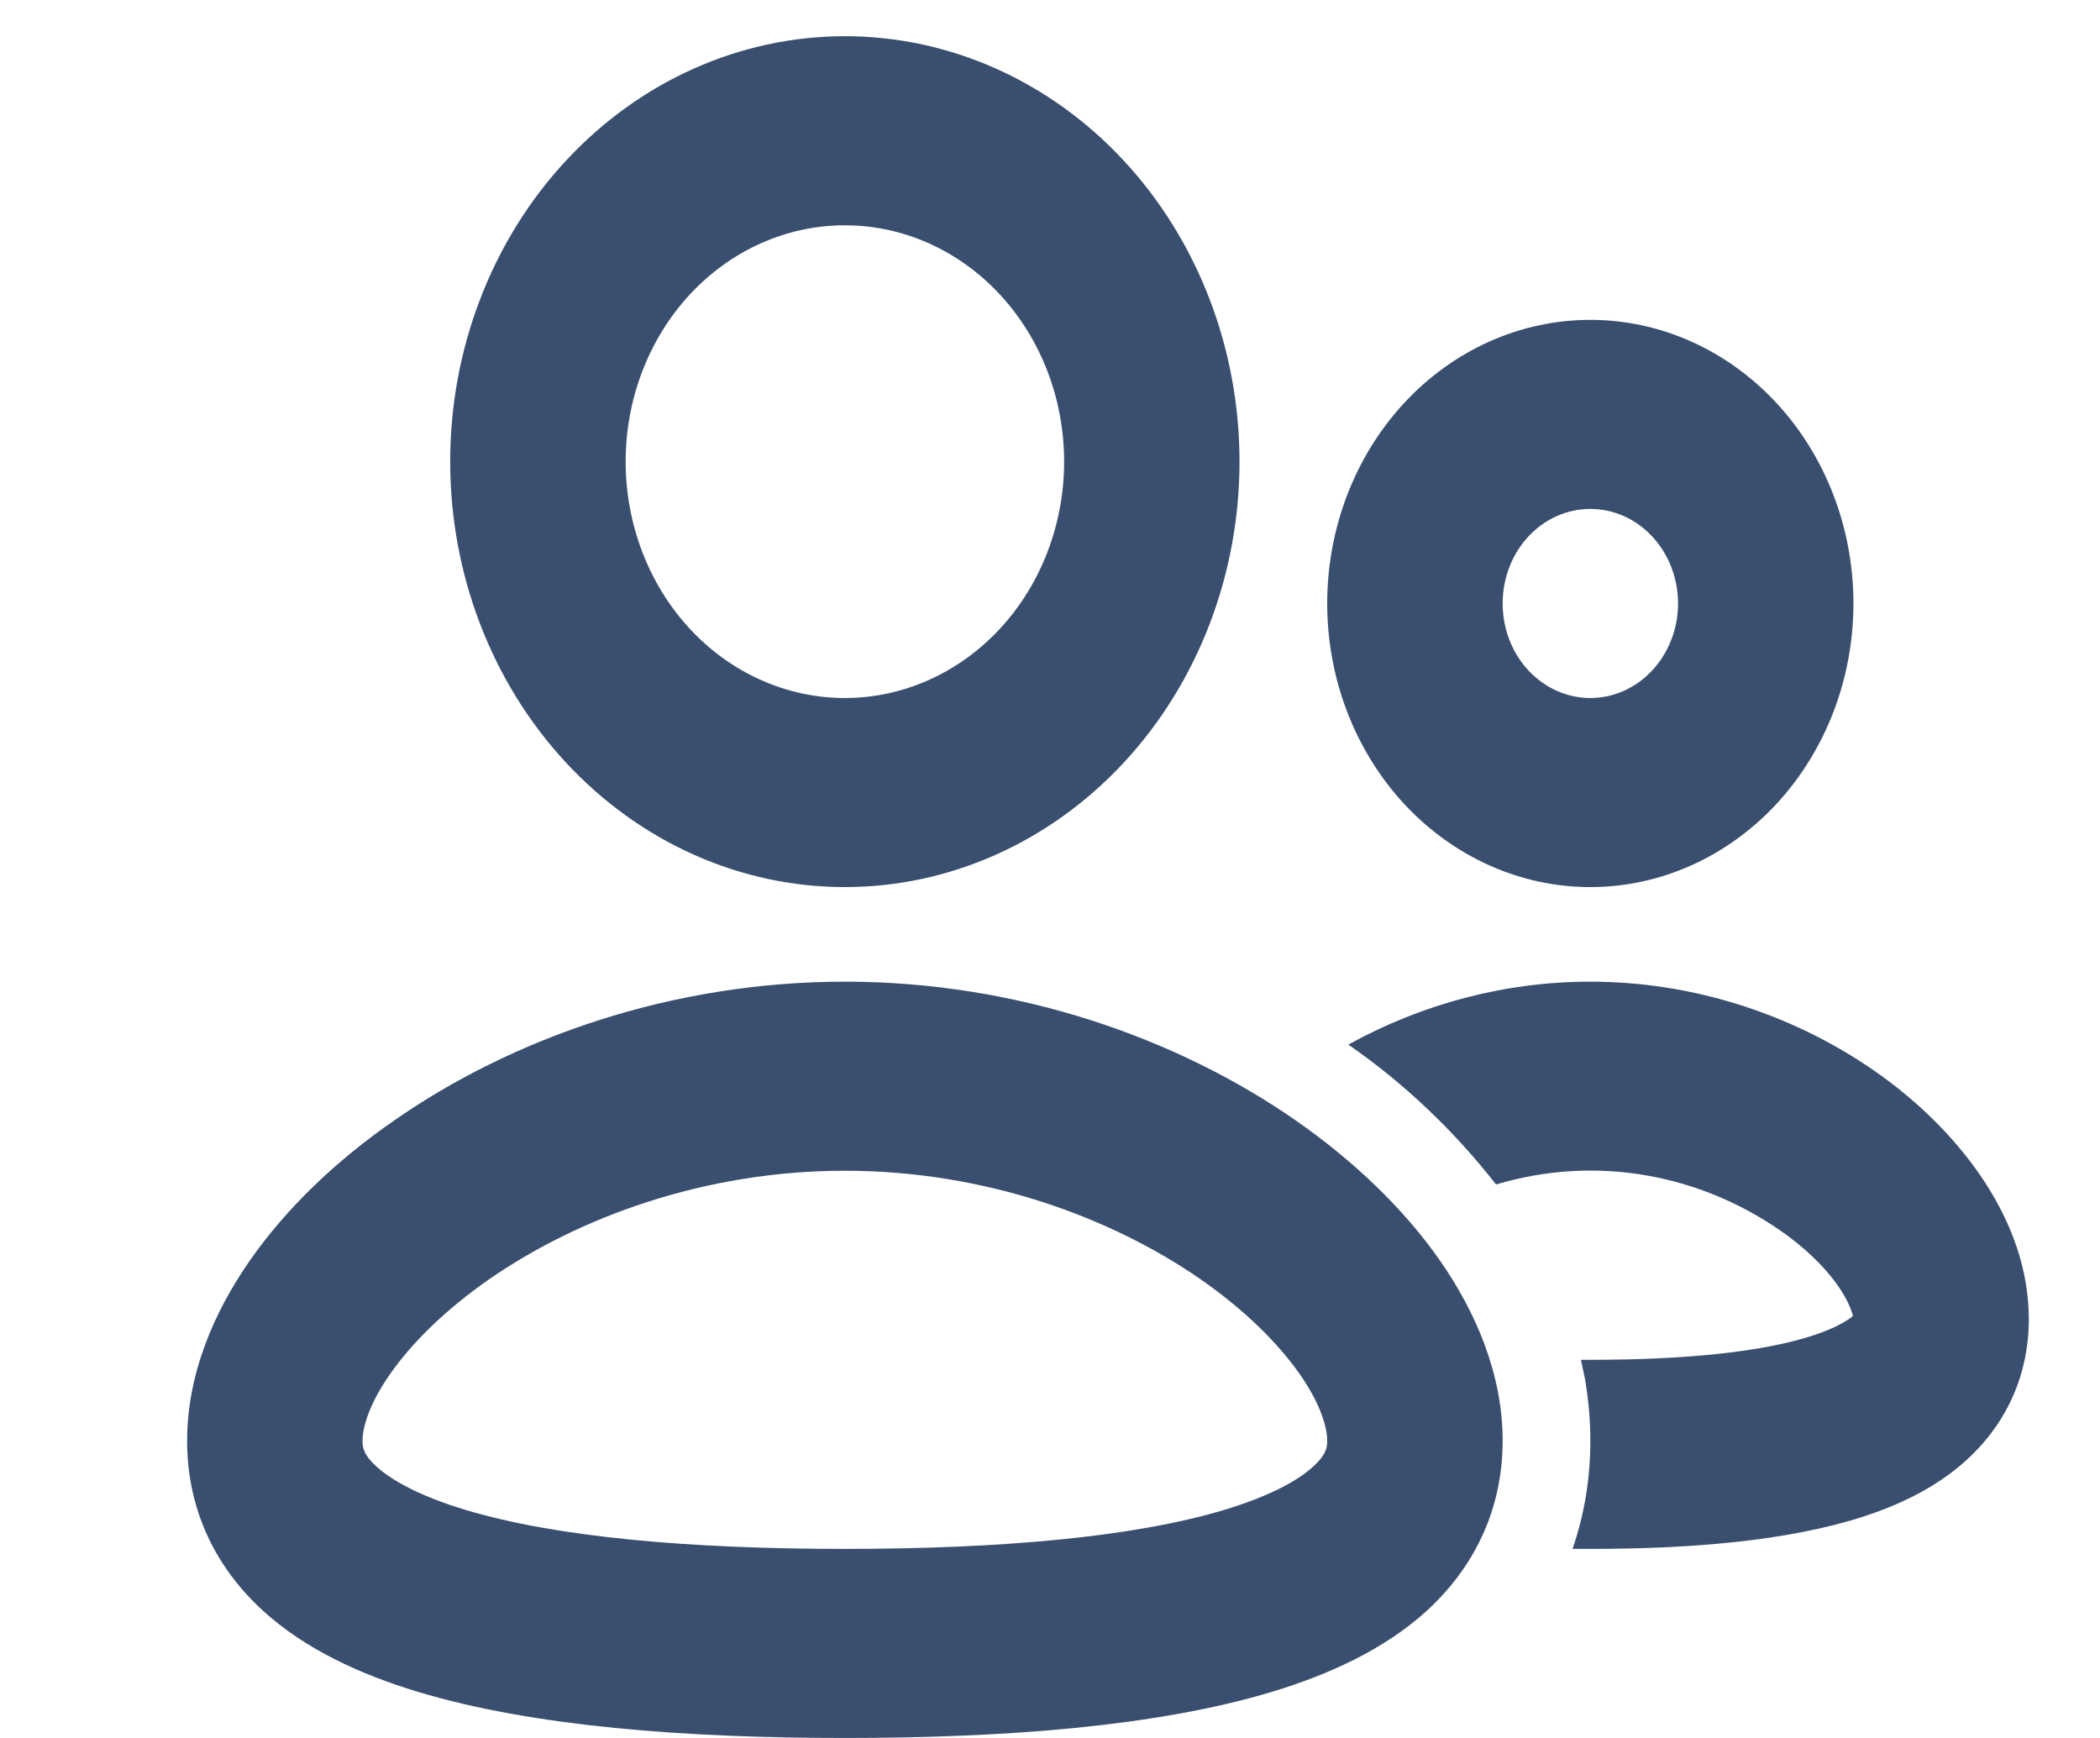 <svg width="29" height="24" viewBox="0 0 29 24" fill="none" xmlns="http://www.w3.org/2000/svg">
<path fill-rule="evenodd" clip-rule="evenodd" d="M6.217 6.375C6.217 5.603 6.358 4.839 6.632 4.127C6.906 3.414 7.307 2.766 7.814 2.221C8.32 1.675 8.92 1.242 9.582 0.947C10.243 0.652 10.952 0.5 11.667 0.5C12.383 0.5 13.092 0.652 13.753 0.947C14.414 1.242 15.015 1.675 15.521 2.221C16.027 2.766 16.428 3.414 16.702 4.127C16.976 4.839 17.117 5.603 17.117 6.375C17.117 7.933 16.543 9.427 15.521 10.529C14.499 11.631 13.113 12.25 11.667 12.25C10.222 12.25 8.836 11.631 7.814 10.529C6.792 9.427 6.217 7.933 6.217 6.375ZM11.667 3.111C10.864 3.111 10.094 3.455 9.526 4.067C8.959 4.679 8.64 5.509 8.64 6.375C8.64 7.24 8.959 8.071 9.526 8.683C10.094 9.295 10.864 9.639 11.667 9.639C12.47 9.639 13.24 9.295 13.808 8.683C14.376 8.071 14.695 7.24 14.695 6.375C14.695 5.509 14.376 4.679 13.808 4.067C13.24 3.455 12.47 3.111 11.667 3.111ZM11.667 13.556C14.081 13.556 16.276 14.349 17.889 15.469C18.697 16.031 19.388 16.693 19.891 17.415C20.384 18.126 20.751 18.981 20.751 19.897C20.751 20.882 20.327 21.672 19.704 22.243C19.117 22.778 18.351 23.125 17.561 23.364C15.97 23.843 13.867 24 11.667 24C9.468 24 7.364 23.843 5.775 23.364C4.983 23.125 4.218 22.778 3.632 22.243C3.007 21.674 2.584 20.882 2.584 19.897C2.584 18.98 2.951 18.126 3.444 17.416C3.946 16.693 4.638 16.029 5.446 15.471C7.059 14.348 9.254 13.556 11.667 13.556ZM11.667 16.167C9.733 16.167 7.992 16.809 6.756 17.665C6.139 18.094 5.678 18.556 5.383 18.98C5.08 19.416 5.006 19.732 5.006 19.897C5.006 19.993 5.024 20.092 5.196 20.249C5.406 20.442 5.795 20.659 6.427 20.85C7.686 21.228 9.519 21.389 11.667 21.389C13.816 21.389 15.648 21.228 16.908 20.85C17.54 20.659 17.929 20.442 18.138 20.249C18.31 20.092 18.328 19.993 18.328 19.897C18.328 19.732 18.255 19.416 17.952 18.98C17.656 18.556 17.196 18.094 16.578 17.665C15.343 16.809 13.601 16.167 11.667 16.167ZM21.962 13.556C23.56 13.556 25.011 14.125 26.079 14.928C27.075 15.676 28.017 16.856 28.017 18.218C28.017 18.984 27.711 19.619 27.244 20.079C26.812 20.508 26.265 20.769 25.738 20.941C24.684 21.284 23.328 21.389 21.962 21.389H21.716C21.873 20.934 21.962 20.436 21.962 19.897C21.962 19.604 21.935 19.322 21.889 19.048L21.832 18.778H21.962C23.271 18.778 24.335 18.671 25.037 18.442C25.354 18.338 25.517 18.233 25.588 18.173C25.553 18.019 25.364 17.573 24.694 17.07C24.11 16.642 23.447 16.357 22.75 16.234C22.053 16.11 21.34 16.153 20.66 16.357C20.073 15.607 19.386 14.955 18.62 14.425C19.655 13.854 20.8 13.556 21.962 13.556ZM18.328 8.333C18.328 7.294 18.711 6.298 19.392 5.564C20.074 4.829 20.998 4.417 21.962 4.417C22.925 4.417 23.849 4.829 24.531 5.564C25.212 6.298 25.595 7.294 25.595 8.333C25.595 9.372 25.212 10.368 24.531 11.103C23.849 11.837 22.925 12.25 21.962 12.25C20.998 12.25 20.074 11.837 19.392 11.103C18.711 10.368 18.328 9.372 18.328 8.333ZM21.962 7.028C21.64 7.028 21.332 7.165 21.105 7.41C20.878 7.655 20.751 7.987 20.751 8.333C20.751 8.679 20.878 9.012 21.105 9.256C21.332 9.501 21.64 9.639 21.962 9.639C22.283 9.639 22.591 9.501 22.818 9.256C23.045 9.012 23.173 8.679 23.173 8.333C23.173 7.987 23.045 7.655 22.818 7.41C22.591 7.165 22.283 7.028 21.962 7.028Z" fill="#09244B" fill-opacity="0.8"/>
</svg>
